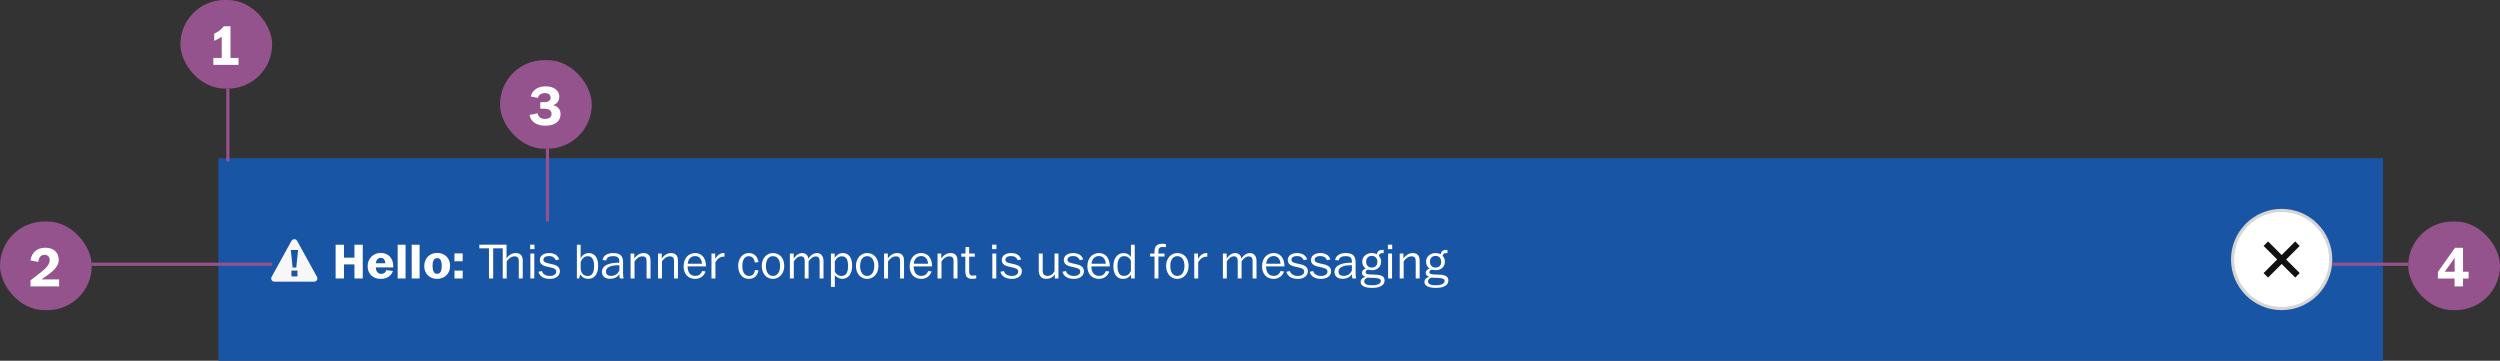 <svg width="790" height="114" viewBox="0 0 790 114" fill="none" xmlns="http://www.w3.org/2000/svg">
<rect x="0" y="0" width="790" height="114" fill="#333333" stroke="none"/>
<rect width="684" height="64" transform="translate(69 50)" fill="#1955A5"/>
<path d="M93.483 75.694C93.648 75.786 93.784 75.922 93.876 76.087L100.182 87.517C100.449 88 100.273 88.609 99.789 88.876C99.641 88.957 99.475 89 99.306 89H86.694C86.141 89 85.694 88.552 85.694 88C85.694 87.831 85.737 87.665 85.818 87.517L92.124 76.087C92.391 75.603 92.999 75.428 93.483 75.694ZM94 85.5H92.092V87.336H94V85.5ZM94.204 79H91.9L92.464 84.532H93.616L94.204 79Z" fill="#F7F7F7"/>
<path d="M108.696 88V83.552H112.008V88H114.632V77.328H112.008V81.424H108.696V77.328H106.056V88H108.696ZM120.28 88.128C122.328 88.128 123.64 87.136 124.168 85.632L122.104 85.36C121.816 86.144 121.304 86.544 120.504 86.544C119.528 86.544 118.792 85.92 118.76 84.496H124.248C124.264 84.32 124.264 84.192 124.264 84.016C124.2 81.552 122.744 79.92 120.264 79.92C118.056 79.92 116.168 81.584 116.168 84.144C116.168 86.56 117.896 88.128 120.28 88.128ZM118.792 83.2C118.856 82.112 119.496 81.472 120.296 81.472C121.224 81.472 121.688 82.128 121.768 83.2H118.792ZM128.159 88V77.328H125.663V88H128.159ZM132.597 88V77.328H130.101V88H132.597ZM138.09 88.128C140.57 88.128 142.234 86.368 142.234 84.048C142.234 81.584 140.602 79.92 138.138 79.92C135.786 79.92 134.058 81.632 134.058 84.096C134.058 86.416 135.722 88.128 138.09 88.128ZM138.17 86.528C137.178 86.528 136.698 85.744 136.698 84.016C136.698 82.336 137.21 81.568 138.154 81.568C139.13 81.568 139.578 82.352 139.578 84.016C139.578 85.76 139.082 86.528 138.17 86.528ZM146.207 82.56V80.064H143.615V82.56H146.207ZM146.207 88V85.504H143.615V88H146.207ZM154.513 88H155.841V78.464H158.865V88H160.113V82.608C160.769 81.664 161.553 81.008 162.657 81.008C163.457 81.008 163.937 81.456 163.937 82.416V88H165.185V82.32C165.185 81.024 164.609 79.968 163.009 79.968C161.537 79.968 160.577 80.848 160.065 81.664V77.312L151.457 77.328V78.464H154.513V88ZM168.887 78.72V77.312H167.527V78.72H168.887ZM168.839 88V80.112H167.591V88H168.839ZM173.759 88.128C175.679 88.128 176.927 87.152 176.927 85.696C176.927 84.128 175.551 83.68 173.935 83.36C172.671 83.088 171.727 82.928 171.727 82.064C171.727 81.344 172.447 80.912 173.503 80.912C174.575 80.912 175.295 81.392 175.599 82.224L176.703 81.984C176.303 80.752 175.279 79.968 173.503 79.968C171.743 79.968 170.575 80.848 170.575 82.144C170.575 83.696 171.935 84.112 173.551 84.416C174.719 84.672 175.775 84.864 175.775 85.808C175.775 86.64 175.007 87.2 173.759 87.2C172.399 87.2 171.519 86.576 171.263 85.648L170.143 85.872C170.527 87.312 171.759 88.128 173.759 88.128ZM185.926 88.112C187.718 88.112 189.014 86.752 189.014 84.032C189.014 81.392 187.91 79.968 186.022 79.968C184.886 79.968 183.878 80.752 183.478 81.616V77.328H182.294V88H182.982L183.382 86.688C183.894 87.584 184.742 88.112 185.926 88.112ZM185.686 87.216C184.422 87.216 183.494 86.272 183.494 84.624V82.72C183.926 81.808 184.582 80.96 185.734 80.96C187.062 80.96 187.734 82 187.734 84.064C187.734 86.272 187.03 87.216 185.686 87.216ZM192.713 88.096C194.185 88.096 195.113 87.536 195.737 86.672C195.721 87.072 195.785 87.728 195.881 88H197.065C196.937 87.504 196.889 86.96 196.889 86.464V82.88C196.889 80.896 196.025 79.968 193.785 79.968C191.913 79.968 190.681 80.736 190.393 82.176L191.545 82.304C191.801 81.296 192.473 80.944 193.753 80.944C195.081 80.944 195.593 81.408 195.689 82.272C195.721 82.464 195.721 82.736 195.721 83.008C195.097 83.024 194.569 83.024 193.929 83.104C191.769 83.36 190.201 84.208 190.201 85.92C190.201 87.36 191.321 88.096 192.713 88.096ZM193.081 87.184C192.025 87.184 191.497 86.704 191.497 85.792C191.497 84.8 192.377 84.112 194.089 83.888C194.585 83.824 195.161 83.824 195.721 83.824V85.456C195.385 86.272 194.585 87.184 193.081 87.184ZM200.511 88V82.592C201.167 81.648 201.999 81.008 203.007 81.008C203.903 81.008 204.319 81.456 204.319 82.4V88H205.567V82.416C205.567 80.8 204.847 79.968 203.375 79.968C201.967 79.968 200.991 80.896 200.447 81.68V80.112H199.263V88H200.511ZM209.182 88V82.592C209.838 81.648 210.67 81.008 211.678 81.008C212.574 81.008 212.99 81.456 212.99 82.4V88H214.238V82.416C214.238 80.8 213.518 79.968 212.046 79.968C210.638 79.968 209.662 80.896 209.118 81.68V80.112H207.934V88H209.182ZM219.63 88.128C221.198 88.128 222.414 87.312 222.958 85.792L221.87 85.632C221.422 86.8 220.606 87.184 219.742 87.184C218.206 87.184 217.31 86.176 217.278 84.192H223.102C223.086 84.016 223.102 83.84 223.086 83.664C222.926 81.472 221.726 79.968 219.662 79.968C217.63 79.968 216.014 81.52 216.014 84.192C216.014 86.544 217.47 88.128 219.63 88.128ZM217.326 83.344C217.422 81.856 218.398 80.912 219.662 80.912C220.926 80.912 221.71 81.824 221.838 83.344H217.326ZM226.073 88V82.848C226.729 81.744 227.657 81.104 228.585 81.104C228.681 81.104 228.841 81.104 228.937 81.12V79.984C228.809 79.968 228.713 79.968 228.569 79.968C227.449 79.968 226.521 80.88 226.009 81.808V80.112H224.825V88H226.073ZM236.656 88.128C238.224 88.128 239.392 87.216 239.664 85.44L238.576 85.328C238.336 86.64 237.728 87.2 236.688 87.2C235.504 87.2 234.576 86.224 234.576 84.048C234.576 82.08 235.344 80.96 236.608 80.96C237.696 80.96 238.32 81.664 238.512 82.96L239.68 82.816C239.328 80.88 238.272 79.968 236.592 79.968C234.592 79.968 233.264 81.728 233.264 84.016C233.264 86.656 234.72 88.128 236.656 88.128ZM244.253 88.128C246.205 88.128 247.821 86.512 247.821 84.032C247.821 81.6 246.413 79.968 244.253 79.968C242.317 79.968 240.717 81.552 240.717 84.016C240.717 86.512 242.221 88.128 244.253 88.128ZM244.237 87.2C242.909 87.2 242.029 86.016 242.029 84.032C242.029 82 242.989 80.944 244.237 80.944C245.549 80.944 246.509 81.968 246.509 84.016C246.509 86.144 245.533 87.2 244.237 87.2ZM250.838 88V82.592C251.558 81.584 252.214 80.992 253.126 80.992C253.894 80.992 254.294 81.52 254.294 82.464V88H255.51V82.608C256.006 81.824 256.822 81.024 257.798 81.024C258.566 81.024 258.998 81.456 258.998 82.48V88H260.23V82.4C260.23 81.76 260.07 81.248 259.83 80.88C259.51 80.288 258.966 79.984 258.15 79.984C256.902 79.984 255.974 80.88 255.43 81.744C255.334 80.624 254.598 79.968 253.446 79.968C252.31 79.968 251.27 80.912 250.806 81.696V80.112H249.606V88H250.838ZM266.271 88.112C267.855 88.112 269.279 86.72 269.279 84.048C269.279 81.2 268.063 79.968 266.303 79.968C265.039 79.968 264.239 80.736 263.759 81.504V80.112H262.575V90.672H263.807V86.96C264.287 87.536 265.119 88.112 266.271 88.112ZM265.935 87.2C264.799 87.2 264.223 86.496 263.807 85.904V82.576C264.367 81.472 265.103 80.992 266.015 80.992C267.375 80.992 267.983 81.968 267.983 84.08C267.983 86.352 267.183 87.2 265.935 87.2ZM274.019 88.128C275.971 88.128 277.587 86.512 277.587 84.032C277.587 81.6 276.179 79.968 274.019 79.968C272.083 79.968 270.483 81.552 270.483 84.016C270.483 86.512 271.987 88.128 274.019 88.128ZM274.003 87.2C272.675 87.2 271.795 86.016 271.795 84.032C271.795 82 272.755 80.944 274.003 80.944C275.315 80.944 276.275 81.968 276.275 84.016C276.275 86.144 275.299 87.2 274.003 87.2ZM280.62 88V82.592C281.276 81.648 282.108 81.008 283.116 81.008C284.012 81.008 284.428 81.456 284.428 82.4V88H285.676V82.416C285.676 80.8 284.956 79.968 283.484 79.968C282.076 79.968 281.1 80.896 280.556 81.68V80.112H279.372V88H280.62ZM291.068 88.128C292.636 88.128 293.852 87.312 294.396 85.792L293.308 85.632C292.86 86.8 292.044 87.184 291.18 87.184C289.644 87.184 288.748 86.176 288.716 84.192H294.54C294.524 84.016 294.54 83.84 294.524 83.664C294.364 81.472 293.164 79.968 291.1 79.968C289.068 79.968 287.452 81.52 287.452 84.192C287.452 86.544 288.908 88.128 291.068 88.128ZM288.764 83.344C288.86 81.856 289.836 80.912 291.1 80.912C292.364 80.912 293.148 81.824 293.276 83.344H288.764ZM297.511 88V82.592C298.167 81.648 298.999 81.008 300.007 81.008C300.903 81.008 301.319 81.456 301.319 82.4V88H302.567V82.416C302.567 80.8 301.847 79.968 300.375 79.968C298.967 79.968 297.991 80.896 297.447 81.68V80.112H296.263V88H297.511ZM307.142 88.112C307.574 88.112 308.054 88.064 308.486 87.984V87.008C308.198 87.056 307.734 87.104 307.366 87.104C306.694 87.088 306.262 86.72 306.262 85.888V81.104H308.038V80.112H306.262V78.048H305.126L305.062 80.112H303.766V81.104H305.046V85.824C305.046 87.456 305.814 88.112 307.142 88.112ZM314.872 78.72V77.312H313.512V78.72H314.872ZM314.824 88V80.112H313.576V88H314.824ZM319.743 88.128C321.663 88.128 322.911 87.152 322.911 85.696C322.911 84.128 321.535 83.68 319.919 83.36C318.655 83.088 317.711 82.928 317.711 82.064C317.711 81.344 318.431 80.912 319.487 80.912C320.559 80.912 321.279 81.392 321.583 82.224L322.687 81.984C322.287 80.752 321.263 79.968 319.487 79.968C317.727 79.968 316.559 80.848 316.559 82.144C316.559 83.696 317.919 84.112 319.535 84.416C320.703 84.672 321.759 84.864 321.759 85.808C321.759 86.64 320.991 87.2 319.743 87.2C318.383 87.2 317.503 86.576 317.247 85.648L316.127 85.872C316.511 87.312 317.743 88.128 319.743 88.128ZM330.678 88.128C331.734 88.128 332.694 87.664 333.318 86.656V88H334.47V80.112H333.238V85.712C332.71 86.672 331.942 87.184 331.062 87.184C329.958 87.184 329.494 86.688 329.494 85.44V80.112H328.246V85.408C328.246 87.392 329.254 88.128 330.678 88.128ZM339.352 88.128C341.272 88.128 342.52 87.152 342.52 85.696C342.52 84.128 341.144 83.68 339.528 83.36C338.264 83.088 337.32 82.928 337.32 82.064C337.32 81.344 338.04 80.912 339.096 80.912C340.168 80.912 340.888 81.392 341.192 82.224L342.296 81.984C341.896 80.752 340.872 79.968 339.096 79.968C337.336 79.968 336.168 80.848 336.168 82.144C336.168 83.696 337.528 84.112 339.144 84.416C340.312 84.672 341.368 84.864 341.368 85.808C341.368 86.64 340.6 87.2 339.352 87.2C337.992 87.2 337.112 86.576 336.856 85.648L335.736 85.872C336.12 87.312 337.352 88.128 339.352 88.128ZM347.224 88.128C348.792 88.128 350.008 87.312 350.552 85.792L349.464 85.632C349.016 86.8 348.2 87.184 347.336 87.184C345.8 87.184 344.904 86.176 344.872 84.192H350.696C350.68 84.016 350.696 83.84 350.68 83.664C350.52 81.472 349.32 79.968 347.256 79.968C345.224 79.968 343.608 81.52 343.608 84.192C343.608 86.544 345.064 88.128 347.224 88.128ZM344.92 83.344C345.016 81.856 345.992 80.912 347.256 80.912C348.52 80.912 349.304 81.824 349.432 83.344H344.92ZM354.835 88.128C355.987 88.128 356.787 87.664 357.411 86.8V88H358.579V77.328H357.379V81.184C357.011 80.656 356.259 79.968 355.059 79.968C353.043 79.968 351.827 81.744 351.827 84.08C351.827 86.656 352.931 88.128 354.835 88.128ZM355.171 87.184C353.859 87.184 353.123 86.272 353.123 84.08C353.123 82.064 353.827 80.944 355.251 80.944C356.419 80.944 356.963 81.616 357.363 82.368V85.584C357.027 86.464 356.355 87.184 355.171 87.184ZM366.06 88V81.056H367.98V80.112H366.06C366.06 80.064 366.06 79.728 366.06 79.36C366.06 78.48 366.444 78.032 367.404 78.032C367.612 78.032 368.108 78.064 368.444 78.112V77.12C368.14 77.072 367.612 77.024 367.308 77.024C365.66 77.024 364.828 77.776 364.828 79.328C364.828 79.44 364.828 80 364.828 80.112H363.436V81.056H364.828V88H366.06ZM372.034 88.128C373.986 88.128 375.602 86.512 375.602 84.032C375.602 81.6 374.194 79.968 372.034 79.968C370.098 79.968 368.498 81.552 368.498 84.016C368.498 86.512 370.002 88.128 372.034 88.128ZM372.018 87.2C370.69 87.2 369.81 86.016 369.81 84.032C369.81 82 370.77 80.944 372.018 80.944C373.33 80.944 374.29 81.968 374.29 84.016C374.29 86.144 373.314 87.2 372.018 87.2ZM378.636 88V82.848C379.292 81.744 380.22 81.104 381.148 81.104C381.244 81.104 381.404 81.104 381.5 81.12V79.984C381.372 79.968 381.276 79.968 381.132 79.968C380.012 79.968 379.084 80.88 378.572 81.808V80.112H377.388V88H378.636ZM387.666 88V82.592C388.386 81.584 389.042 80.992 389.954 80.992C390.722 80.992 391.122 81.52 391.122 82.464V88H392.338V82.608C392.834 81.824 393.65 81.024 394.626 81.024C395.394 81.024 395.826 81.456 395.826 82.48V88H397.058V82.4C397.058 81.76 396.898 81.248 396.658 80.88C396.338 80.288 395.794 79.984 394.978 79.984C393.73 79.984 392.802 80.88 392.258 81.744C392.162 80.624 391.426 79.968 390.274 79.968C389.138 79.968 388.098 80.912 387.634 81.696V80.112H386.434V88H387.666ZM402.427 88.128C403.995 88.128 405.211 87.312 405.755 85.792L404.667 85.632C404.219 86.8 403.403 87.184 402.539 87.184C401.003 87.184 400.107 86.176 400.075 84.192H405.899C405.883 84.016 405.899 83.84 405.883 83.664C405.723 81.472 404.523 79.968 402.459 79.968C400.427 79.968 398.811 81.52 398.811 84.192C398.811 86.544 400.267 88.128 402.427 88.128ZM400.123 83.344C400.219 81.856 401.195 80.912 402.459 80.912C403.723 80.912 404.507 81.824 404.635 83.344H400.123ZM410.118 88.128C412.038 88.128 413.286 87.152 413.286 85.696C413.286 84.128 411.91 83.68 410.294 83.36C409.03 83.088 408.086 82.928 408.086 82.064C408.086 81.344 408.806 80.912 409.862 80.912C410.934 80.912 411.654 81.392 411.958 82.224L413.062 81.984C412.662 80.752 411.638 79.968 409.862 79.968C408.102 79.968 406.934 80.848 406.934 82.144C406.934 83.696 408.294 84.112 409.91 84.416C411.078 84.672 412.134 84.864 412.134 85.808C412.134 86.64 411.366 87.2 410.118 87.2C408.758 87.2 407.878 86.576 407.622 85.648L406.502 85.872C406.886 87.312 408.118 88.128 410.118 88.128ZM417.462 88.128C419.382 88.128 420.63 87.152 420.63 85.696C420.63 84.128 419.254 83.68 417.638 83.36C416.374 83.088 415.43 82.928 415.43 82.064C415.43 81.344 416.15 80.912 417.206 80.912C418.278 80.912 418.998 81.392 419.302 82.224L420.406 81.984C420.006 80.752 418.982 79.968 417.206 79.968C415.446 79.968 414.278 80.848 414.278 82.144C414.278 83.696 415.638 84.112 417.254 84.416C418.422 84.672 419.478 84.864 419.478 85.808C419.478 86.64 418.71 87.2 417.462 87.2C416.102 87.2 415.222 86.576 414.966 85.648L413.846 85.872C414.23 87.312 415.462 88.128 417.462 88.128ZM424.197 88.096C425.669 88.096 426.597 87.536 427.221 86.672C427.205 87.072 427.269 87.728 427.365 88H428.549C428.421 87.504 428.373 86.96 428.373 86.464V82.88C428.373 80.896 427.509 79.968 425.269 79.968C423.397 79.968 422.165 80.736 421.877 82.176L423.029 82.304C423.285 81.296 423.957 80.944 425.237 80.944C426.565 80.944 427.077 81.408 427.173 82.272C427.205 82.464 427.205 82.736 427.205 83.008C426.581 83.024 426.053 83.024 425.413 83.104C423.253 83.36 421.685 84.208 421.685 85.92C421.685 87.36 422.805 88.096 424.197 88.096ZM424.565 87.184C423.509 87.184 422.981 86.704 422.981 85.792C422.981 84.8 423.861 84.112 425.573 83.888C426.069 83.824 426.645 83.824 427.205 83.824V85.456C426.869 86.272 426.069 87.184 424.565 87.184ZM433.675 90.976C436.235 90.976 437.531 90.016 437.531 88.64C437.531 87.344 436.635 86.816 434.123 86.768C432.523 86.72 431.531 86.72 431.531 86.016C431.531 85.536 431.979 85.232 432.395 85.232C432.523 85.264 433.035 85.376 433.547 85.376C435.339 85.376 436.427 84.24 436.427 82.672C436.427 81.856 436.123 81.232 435.707 80.864C435.835 80.288 436.171 79.952 436.971 79.968C437.067 79.968 437.147 79.984 437.243 80L437.227 78.96C437.179 78.96 437.083 78.96 437.035 78.96C435.691 78.944 435.259 79.488 435.067 80.352C434.587 80.096 434.011 79.968 433.419 79.968C431.835 79.968 430.475 81.056 430.475 82.672C430.475 83.632 430.859 84.448 431.627 84.848C430.923 85.04 430.379 85.52 430.379 86.192C430.379 86.8 430.699 87.248 431.499 87.472C430.539 87.712 429.963 88.304 429.963 89.088C429.963 90.304 431.243 90.976 433.675 90.976ZM433.483 84.544C432.411 84.544 431.707 83.904 431.707 82.672C431.707 81.68 432.315 80.864 433.483 80.864C434.667 80.864 435.259 81.728 435.259 82.688C435.259 83.872 434.603 84.544 433.483 84.544ZM433.579 90.144C431.819 90.144 431.099 89.696 431.099 88.944C431.099 88.24 431.579 87.92 432.203 87.744C435.755 87.824 436.347 88 436.347 88.8C436.347 89.6 435.339 90.144 433.579 90.144ZM439.934 78.72V77.312H438.574V78.72H439.934ZM439.886 88V80.112H438.638V88H439.886ZM443.557 88V82.592C444.213 81.648 445.045 81.008 446.053 81.008C446.949 81.008 447.365 81.456 447.365 82.4V88H448.613V82.416C448.613 80.8 447.893 79.968 446.421 79.968C445.013 79.968 444.037 80.896 443.493 81.68V80.112H442.309V88H443.557ZM453.831 90.976C456.391 90.976 457.687 90.016 457.687 88.64C457.687 87.344 456.791 86.816 454.279 86.768C452.679 86.72 451.687 86.72 451.687 86.016C451.687 85.536 452.135 85.232 452.551 85.232C452.679 85.264 453.191 85.376 453.703 85.376C455.495 85.376 456.583 84.24 456.583 82.672C456.583 81.856 456.279 81.232 455.863 80.864C455.991 80.288 456.327 79.952 457.127 79.968C457.223 79.968 457.303 79.984 457.399 80L457.383 78.96C457.335 78.96 457.239 78.96 457.191 78.96C455.847 78.944 455.415 79.488 455.223 80.352C454.743 80.096 454.167 79.968 453.575 79.968C451.991 79.968 450.631 81.056 450.631 82.672C450.631 83.632 451.015 84.448 451.783 84.848C451.079 85.04 450.535 85.52 450.535 86.192C450.535 86.8 450.855 87.248 451.655 87.472C450.695 87.712 450.119 88.304 450.119 89.088C450.119 90.304 451.399 90.976 453.831 90.976ZM453.639 84.544C452.567 84.544 451.863 83.904 451.863 82.672C451.863 81.68 452.471 80.864 453.639 80.864C454.823 80.864 455.415 81.728 455.415 82.688C455.415 83.872 454.759 84.544 453.639 84.544ZM453.735 90.144C451.975 90.144 451.255 89.696 451.255 88.944C451.255 88.24 451.735 87.92 452.359 87.744C455.911 87.824 456.503 88 456.503 88.8C456.503 89.6 455.495 90.144 453.735 90.144Z" fill="white"/>
<circle cx="721" cy="82" r="15.5" fill="white" stroke="#D5D5D5"/>
<path d="M721 80.586L725.293 76.293L726.707 77.707L722.414 82L726.707 86.293L725.293 87.707L721 83.414L716.707 87.707L715.293 86.293L719.586 82L715.293 77.707L716.707 76.293L721 80.586Z" fill="#111111"/>
<rect x="158" y="19" width="29" height="28" rx="14" fill="#94538C"/>
<path d="M172.364 39.716C175.424 39.716 177.134 38.276 177.134 36.098C177.134 34.604 176.306 33.596 174.776 33.218C176.018 32.858 176.738 31.868 176.738 30.482C176.738 28.7 175.118 27.278 172.454 27.278C170.186 27.278 168.278 28.286 167.702 30.482L169.988 30.95C170.24 29.924 171.068 29.42 172.184 29.42C173.39 29.42 173.984 29.978 173.984 30.842C173.984 31.76 173.318 32.282 172.004 32.282H170.726V34.37H172.04C173.444 34.37 174.29 34.856 174.29 35.99C174.29 36.926 173.642 37.574 172.202 37.574C170.942 37.574 170.132 37.016 169.88 35.792L167.342 36.314C167.738 38.546 169.646 39.716 172.364 39.716Z" fill="white"/>
<line x1="173" y1="47" x2="173" y2="70" stroke="#94538C"/>
<rect x="57" width="29" height="28" rx="14" fill="#94538C"/>
<path d="M75.374 20.5V18.304H72.836V8.296H70.73C69.992 9.214 68.894 10.204 67.688 10.6V12.904C68.696 12.49 69.542 11.968 70.064 11.59V18.304H67.418V20.5H75.374Z" fill="white"/>
<line x1="72" y1="28" x2="72" y2="51" stroke="#94538C"/>
<rect y="70" width="29" height="28" rx="14" fill="#94538C"/>
<path d="M18.684 90.5V88.286H13.122C16.488 85.982 18.558 84.47 18.558 82.058C18.558 79.736 16.884 78.278 14.364 78.278C11.952 78.278 10.062 79.502 9.612 82.31L12.096 82.76C12.258 81.266 12.96 80.528 14.058 80.528C15.12 80.528 15.696 81.212 15.696 82.166C15.696 83.894 14.4 85.01 9.63 88.592V90.5H18.684Z" fill="white"/>
<line x1="29" y1="83.5" x2="86" y2="83.5" stroke="#94538C"/>
<line x1="737" y1="83.5" x2="761" y2="83.5" stroke="#94538C"/>
<rect x="761" y="70" width="29" height="28" rx="14" fill="#94538C"/>
<path d="M778.316 90.5V88.016H780.08V85.874H778.316V78.296H775.778L770.378 85.928V88.016H775.652V90.5H778.316ZM775.67 81.482V85.874H772.538L775.67 81.482Z" fill="white"/>
</svg>
